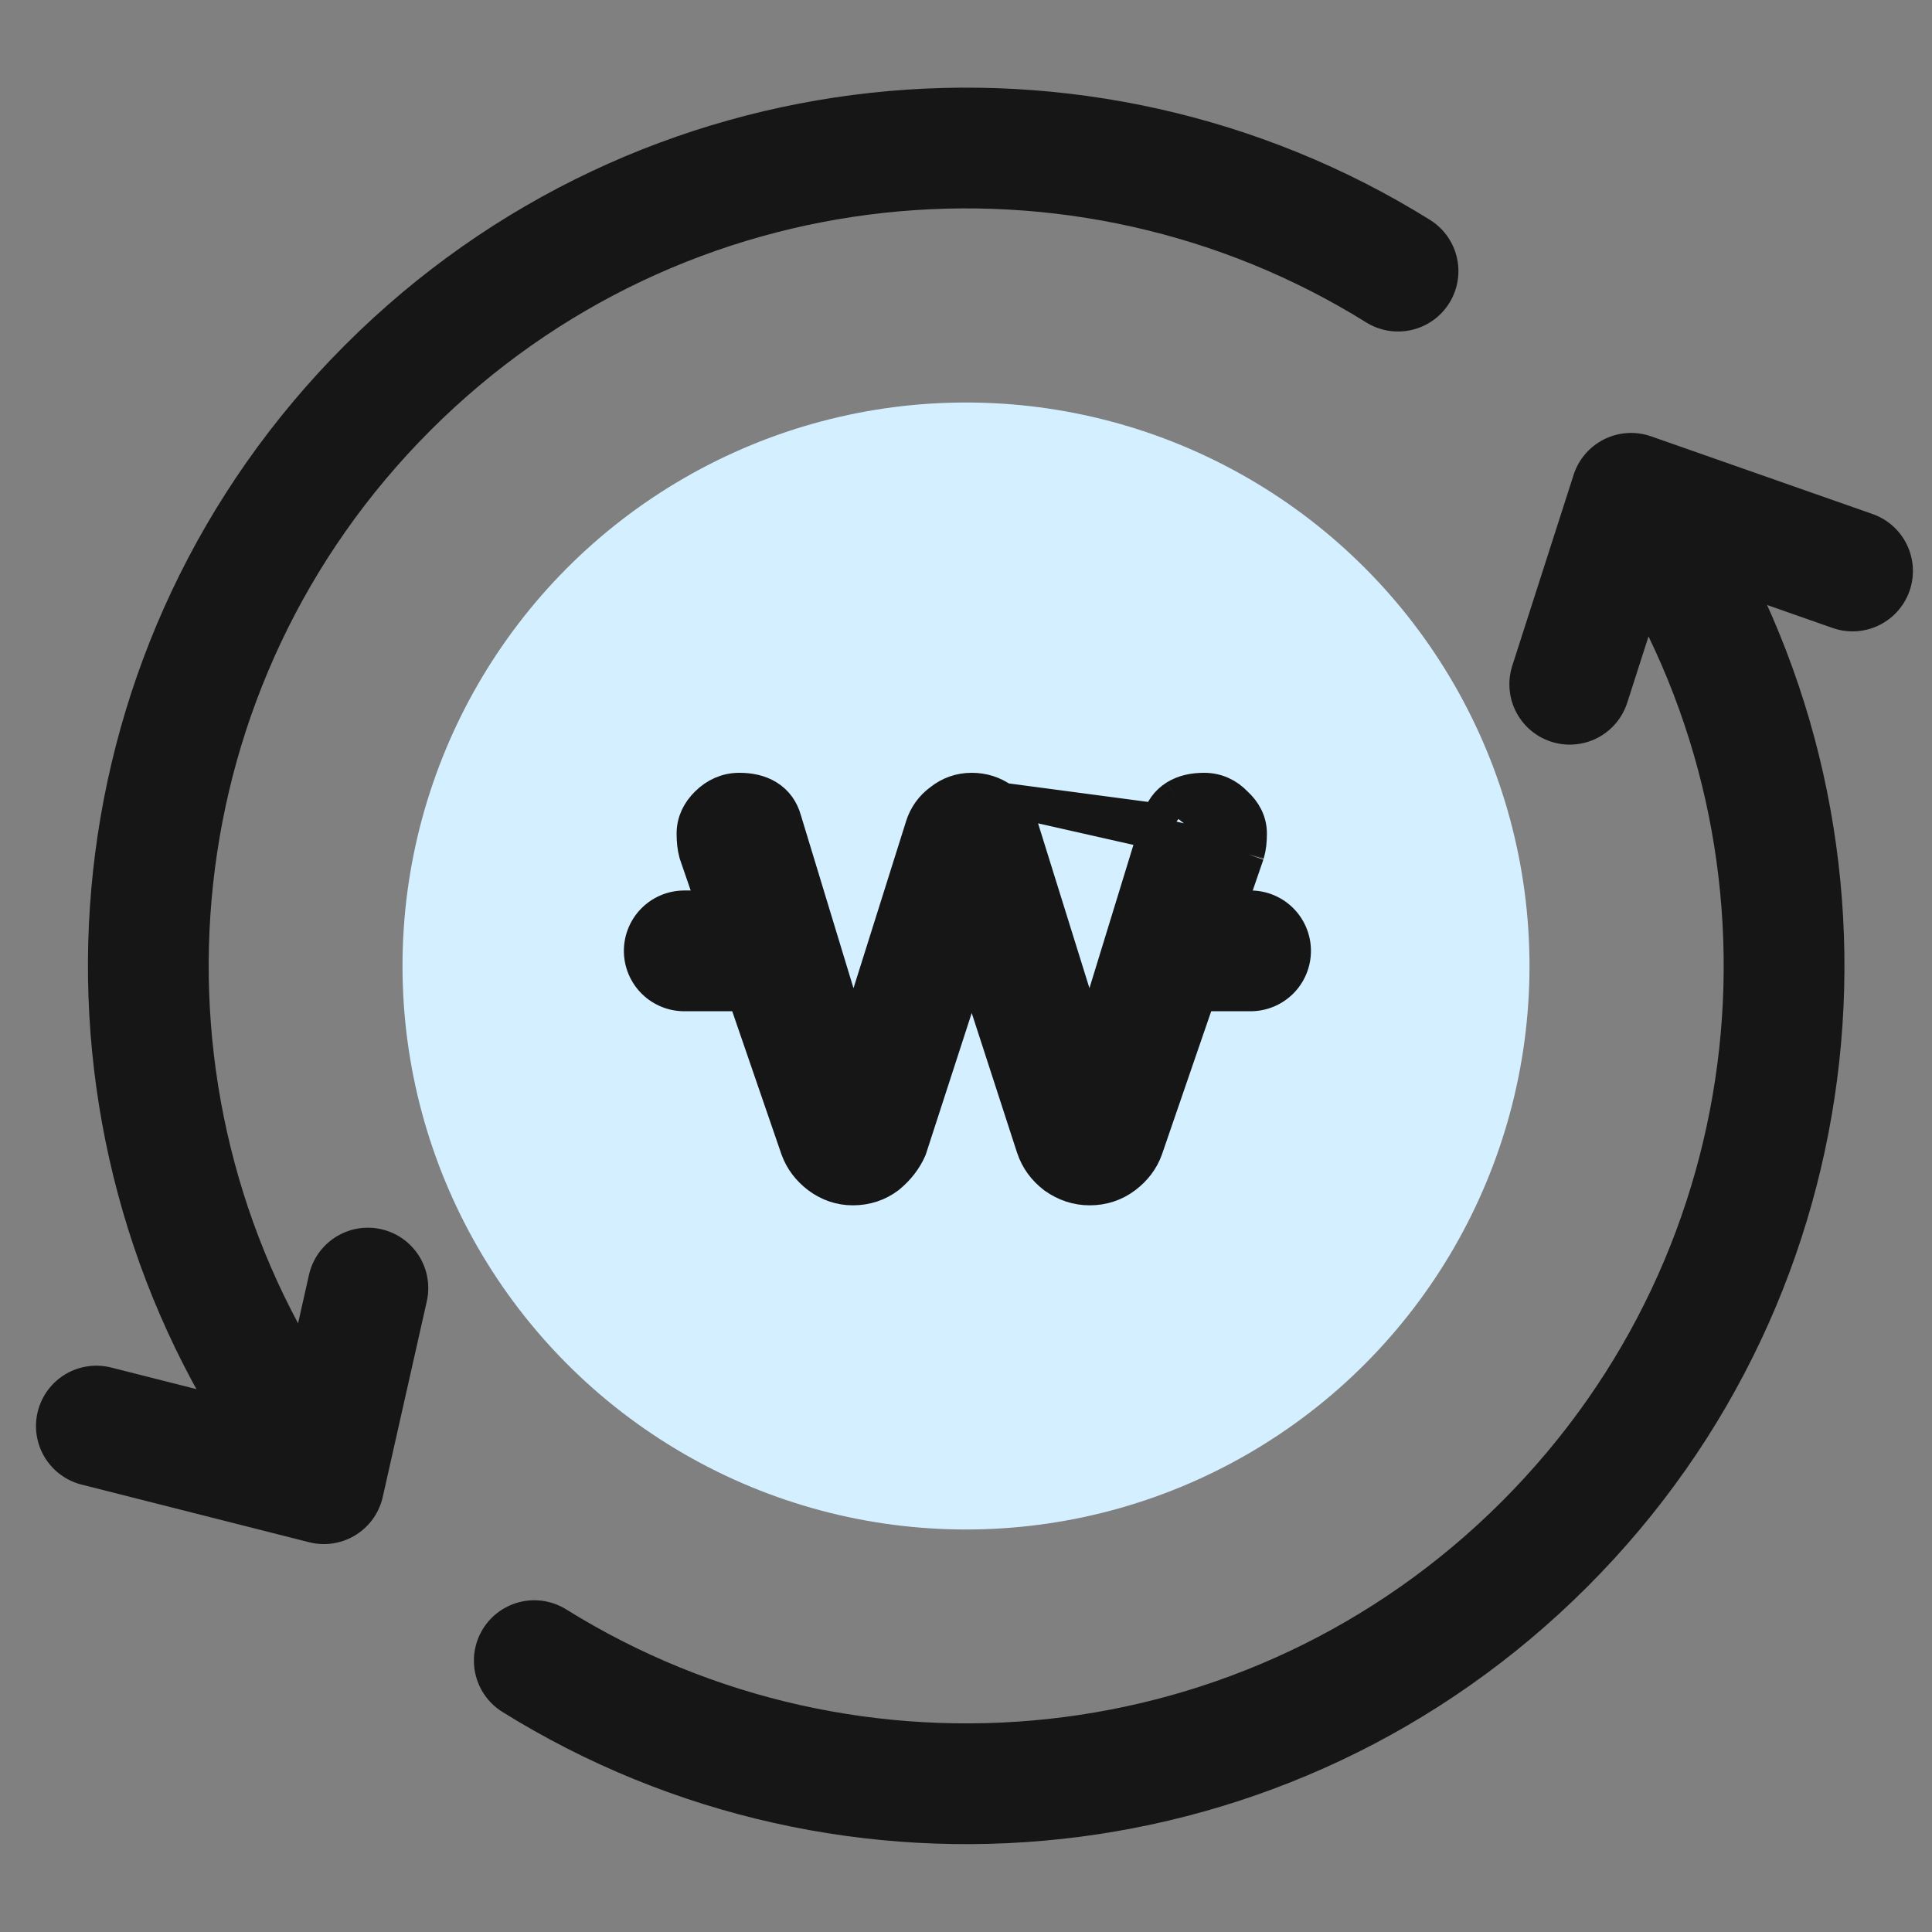 <svg width="24" height="24" viewBox="0 0 24 24" fill="none" xmlns="http://www.w3.org/2000/svg">
<rect x="0" y="0" width="24" height="24" fill="#808080" stroke="none"/>
<g clip-path="url(#clip0_1487_38371)">
<circle cx="12" cy="12" r="7" fill="#D4EFFF"/>
<path d="M8.5 11.812H9.415" stroke="#161616" stroke-width="1.5" stroke-linecap="round"/>
<path d="M14.555 11.812H15.535" stroke="#161616" stroke-width="1.5" stroke-linecap="round"/>
<path d="M15.505 10.613L15.505 10.613L14.246 14.273L14.245 14.276L14.245 14.276C14.195 14.416 14.104 14.533 13.983 14.625C13.853 14.724 13.701 14.773 13.536 14.773C13.376 14.773 13.228 14.723 13.095 14.629L13.089 14.625L13.09 14.625C12.965 14.53 12.875 14.408 12.826 14.261L12.825 14.259L12.825 14.259L12.071 11.936L11.317 14.259C11.315 14.265 11.313 14.271 11.311 14.277C11.253 14.409 11.164 14.523 11.049 14.619L11.042 14.625L11.042 14.625C10.912 14.724 10.76 14.773 10.595 14.773C10.435 14.773 10.288 14.722 10.159 14.625C10.038 14.533 9.948 14.416 9.897 14.276L9.896 14.273L9.896 14.273L8.637 10.613L8.634 10.603L8.634 10.603C8.613 10.528 8.605 10.443 8.605 10.354C8.605 10.205 8.67 10.078 8.773 9.976C8.885 9.864 9.025 9.8 9.185 9.8C9.312 9.8 9.437 9.824 9.542 9.889C9.652 9.957 9.722 10.059 9.756 10.18L10.599 12.952L11.446 10.263C11.446 10.262 11.446 10.262 11.446 10.262C11.488 10.13 11.566 10.02 11.678 9.938C11.792 9.847 11.925 9.8 12.071 9.8C12.213 9.8 12.345 9.841 12.459 9.924M15.505 10.613L12.459 9.924M15.505 10.613L15.508 10.603M15.505 10.613L15.508 10.603M12.459 9.924C12.577 10.008 12.656 10.125 12.697 10.264L13.535 12.952L14.386 10.18M12.459 9.924L14.386 10.18M15.508 10.603C15.53 10.528 15.538 10.443 15.538 10.354C15.538 10.201 15.466 10.074 15.359 9.976C15.252 9.863 15.115 9.8 14.958 9.8C14.83 9.8 14.705 9.824 14.6 9.889M15.508 10.603L14.6 9.889M14.6 9.889C14.491 9.957 14.42 10.059 14.386 10.18M14.6 9.889L14.386 10.18" fill="#161616" stroke="#161616" stroke-width="0.4" stroke-linejoin="round"/>
<path d="M20.633 6.634C23.075 10.554 22.593 15.777 19.186 19.183C15.78 22.589 10.558 23.071 6.637 20.629M17.367 3.368C13.447 0.926 8.224 1.409 4.818 4.815C1.412 8.221 0.93 13.444 3.372 17.364" stroke="#161616" stroke-width="1.5" stroke-linecap="round"/>
<path d="M4.57 16.001L4.023 18.431L1.197 17.715" stroke="#161616" stroke-width="1.5" stroke-linecap="round" stroke-linejoin="round"/>
<path d="M19.5 8.5L20.262 6.128L23.013 7.093" stroke="#161616" stroke-width="1.5" stroke-linecap="round" stroke-linejoin="round"/>
</g>
<defs>
<clipPath id="clip0_1487_38371">
<rect width="24" height="24" fill="white"/>
</clipPath>
</defs>
</svg>
